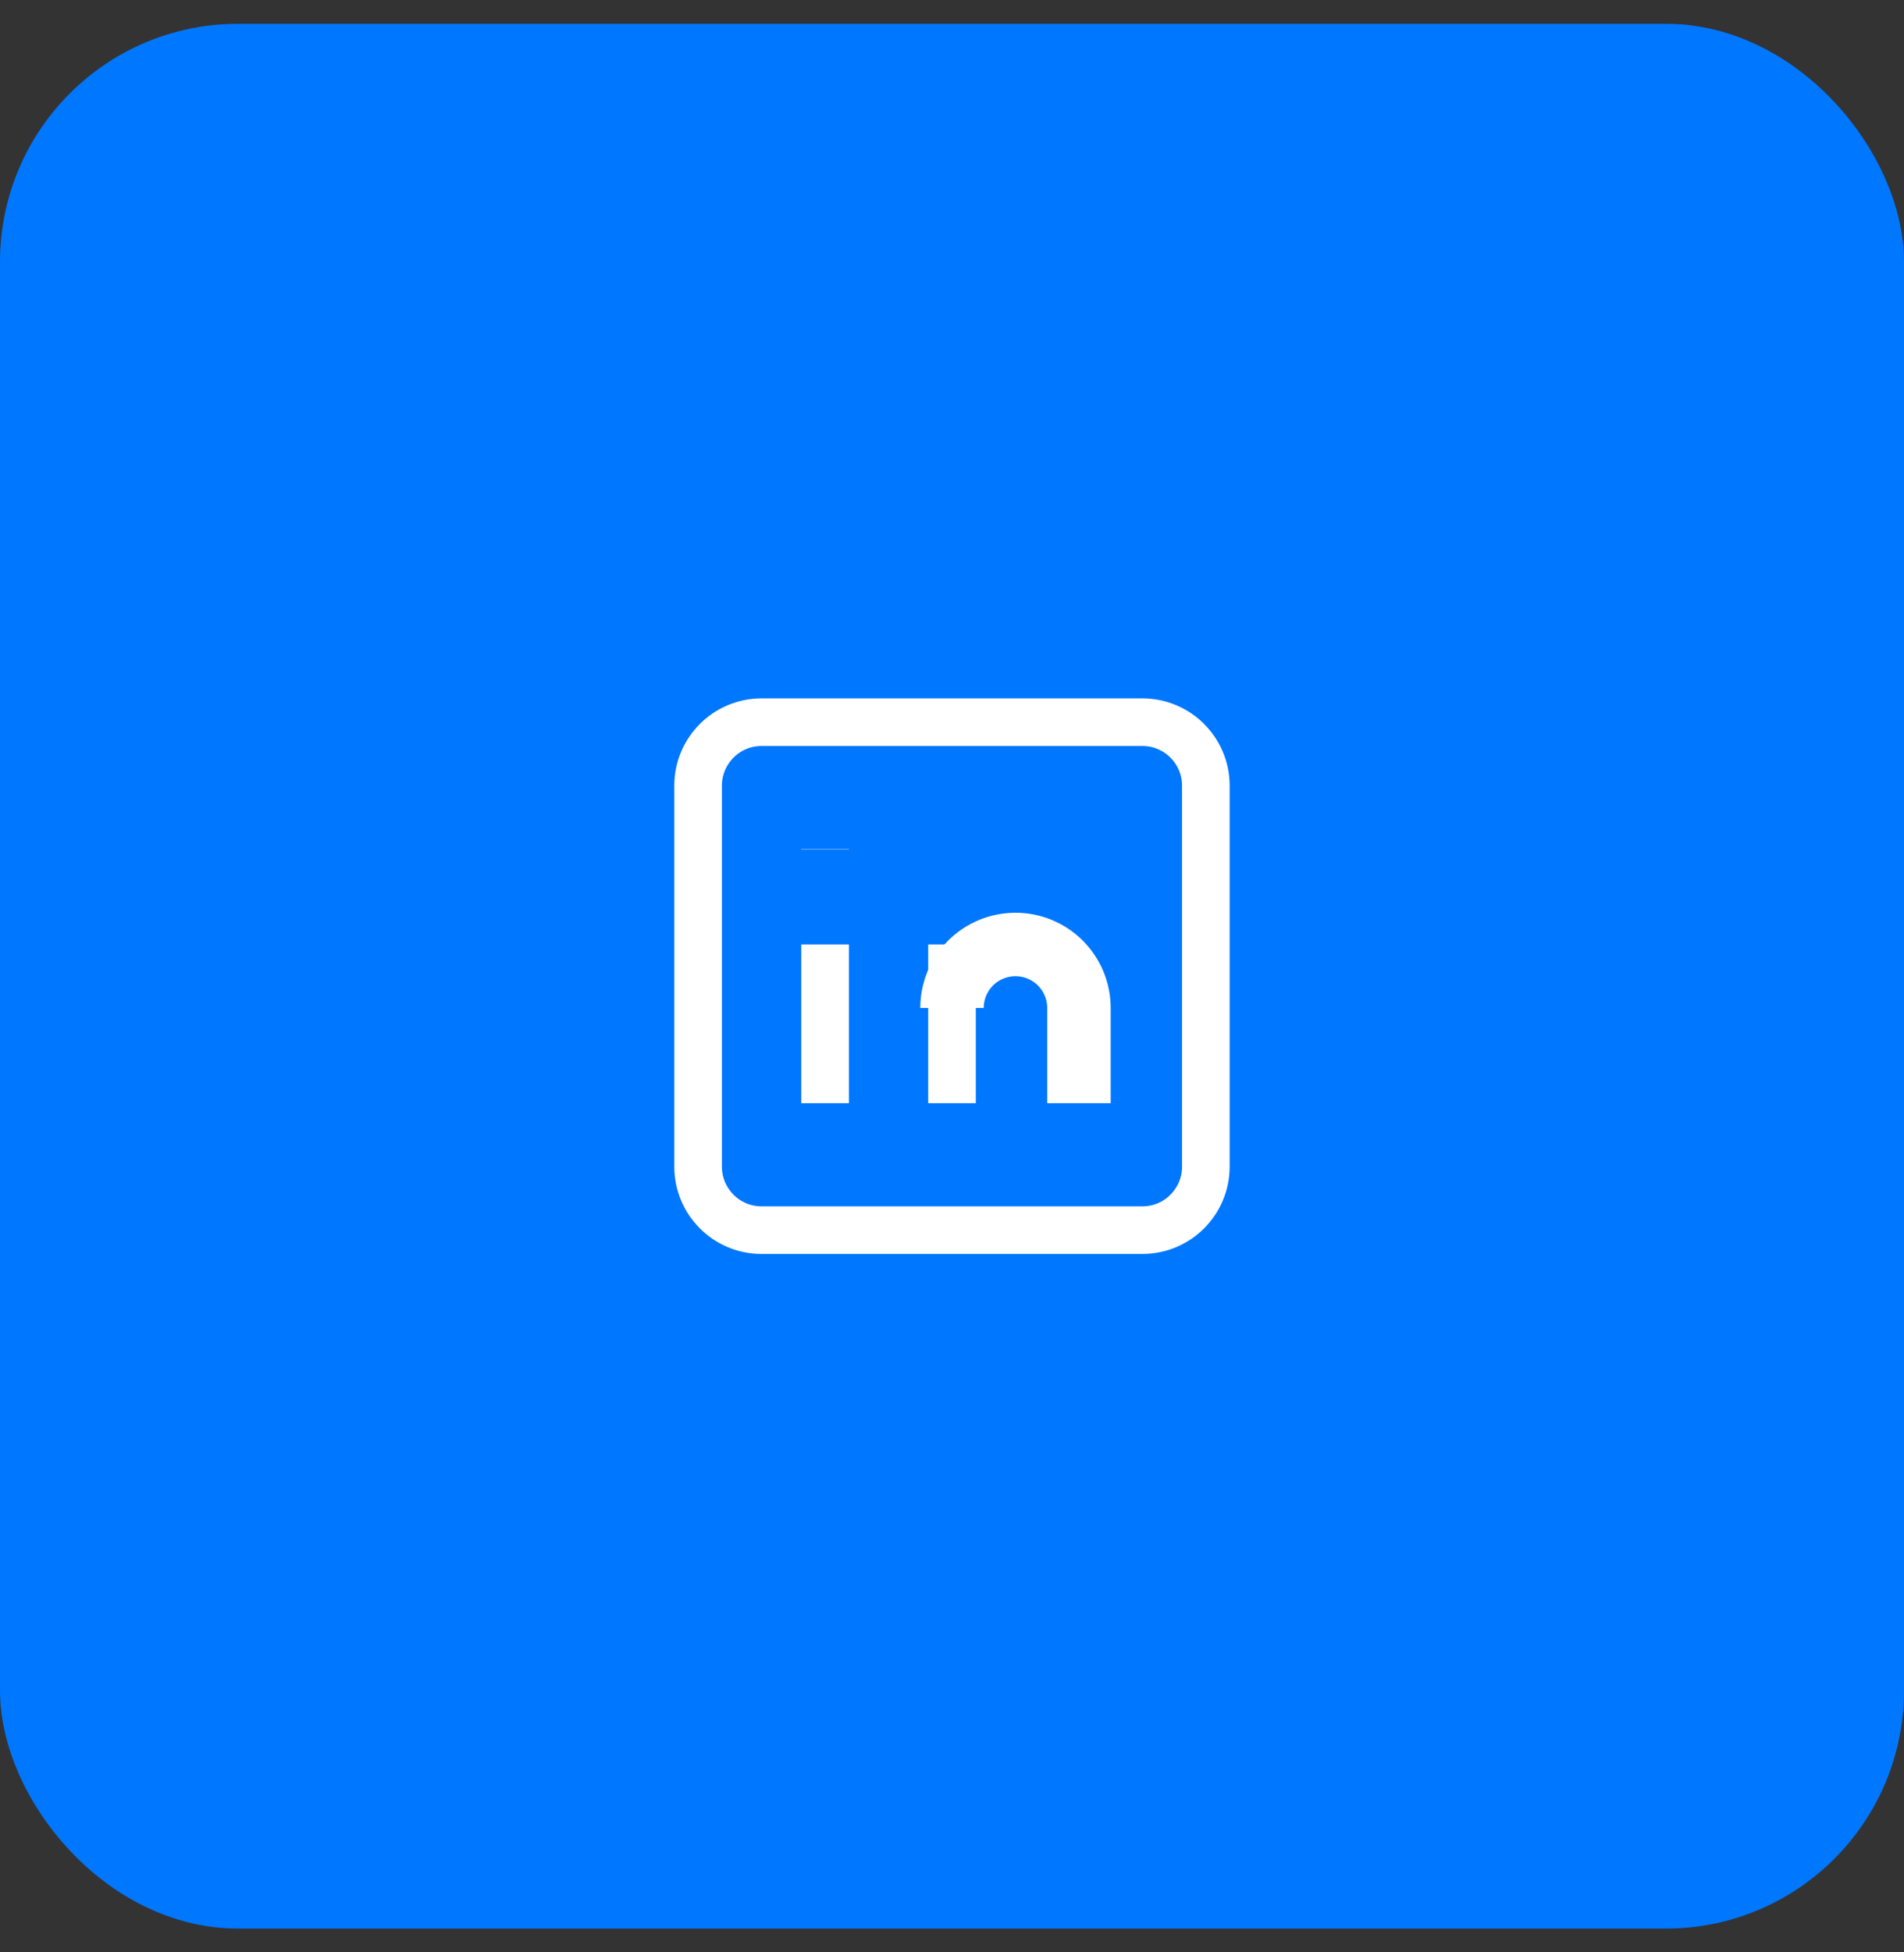 <svg width="40" height="41" viewBox="0 0 40 41" fill="none" xmlns="http://www.w3.org/2000/svg">
<rect x="0" y="0" width="40" height="41" fill="#333333" stroke="none"/>
<rect x="0.5" y="1" width="39" height="39" rx="4.5" fill="#0077FF"/>
<rect x="0.5" y="1" width="39" height="39" rx="4.5" stroke="#0077FF"/>
<g clip-path="url(#clip0_725_4247)">
<path d="M23.999 15.166H15.999C15.263 15.166 14.666 15.763 14.666 16.499V24.499C14.666 25.236 15.263 25.833 15.999 25.833H23.999C24.736 25.833 25.333 25.236 25.333 24.499V16.499C25.333 15.763 24.736 15.166 23.999 15.166Z" stroke="white" strokeWidth="1.333" strokeLinecap="round" strokeLinejoin="round"/>
<path d="M17.334 19.834V23.167" stroke="white" strokeWidth="1.333" strokeLinecap="round" strokeLinejoin="round"/>
<path d="M17.334 17.834V17.841" stroke="white" strokeWidth="1.333" strokeLinecap="round" strokeLinejoin="round"/>
<path d="M20 23.167V19.834" stroke="white" strokeWidth="1.333" strokeLinecap="round" strokeLinejoin="round"/>
<path d="M22.667 23.167V21.167C22.667 20.814 22.526 20.475 22.276 20.224C22.026 19.974 21.687 19.834 21.333 19.834C20.98 19.834 20.641 19.974 20.39 20.224C20.14 20.475 20 20.814 20 21.167" stroke="white" stroke-width="1.333" strokeLinecap="round" strokeLinejoin="round"/>
</g>
<defs>
<clipPath id="clip0_725_4247">
<rect width="16" height="16" fill="white" transform="translate(12 12.5)"/>
</clipPath>
</defs>
</svg>

